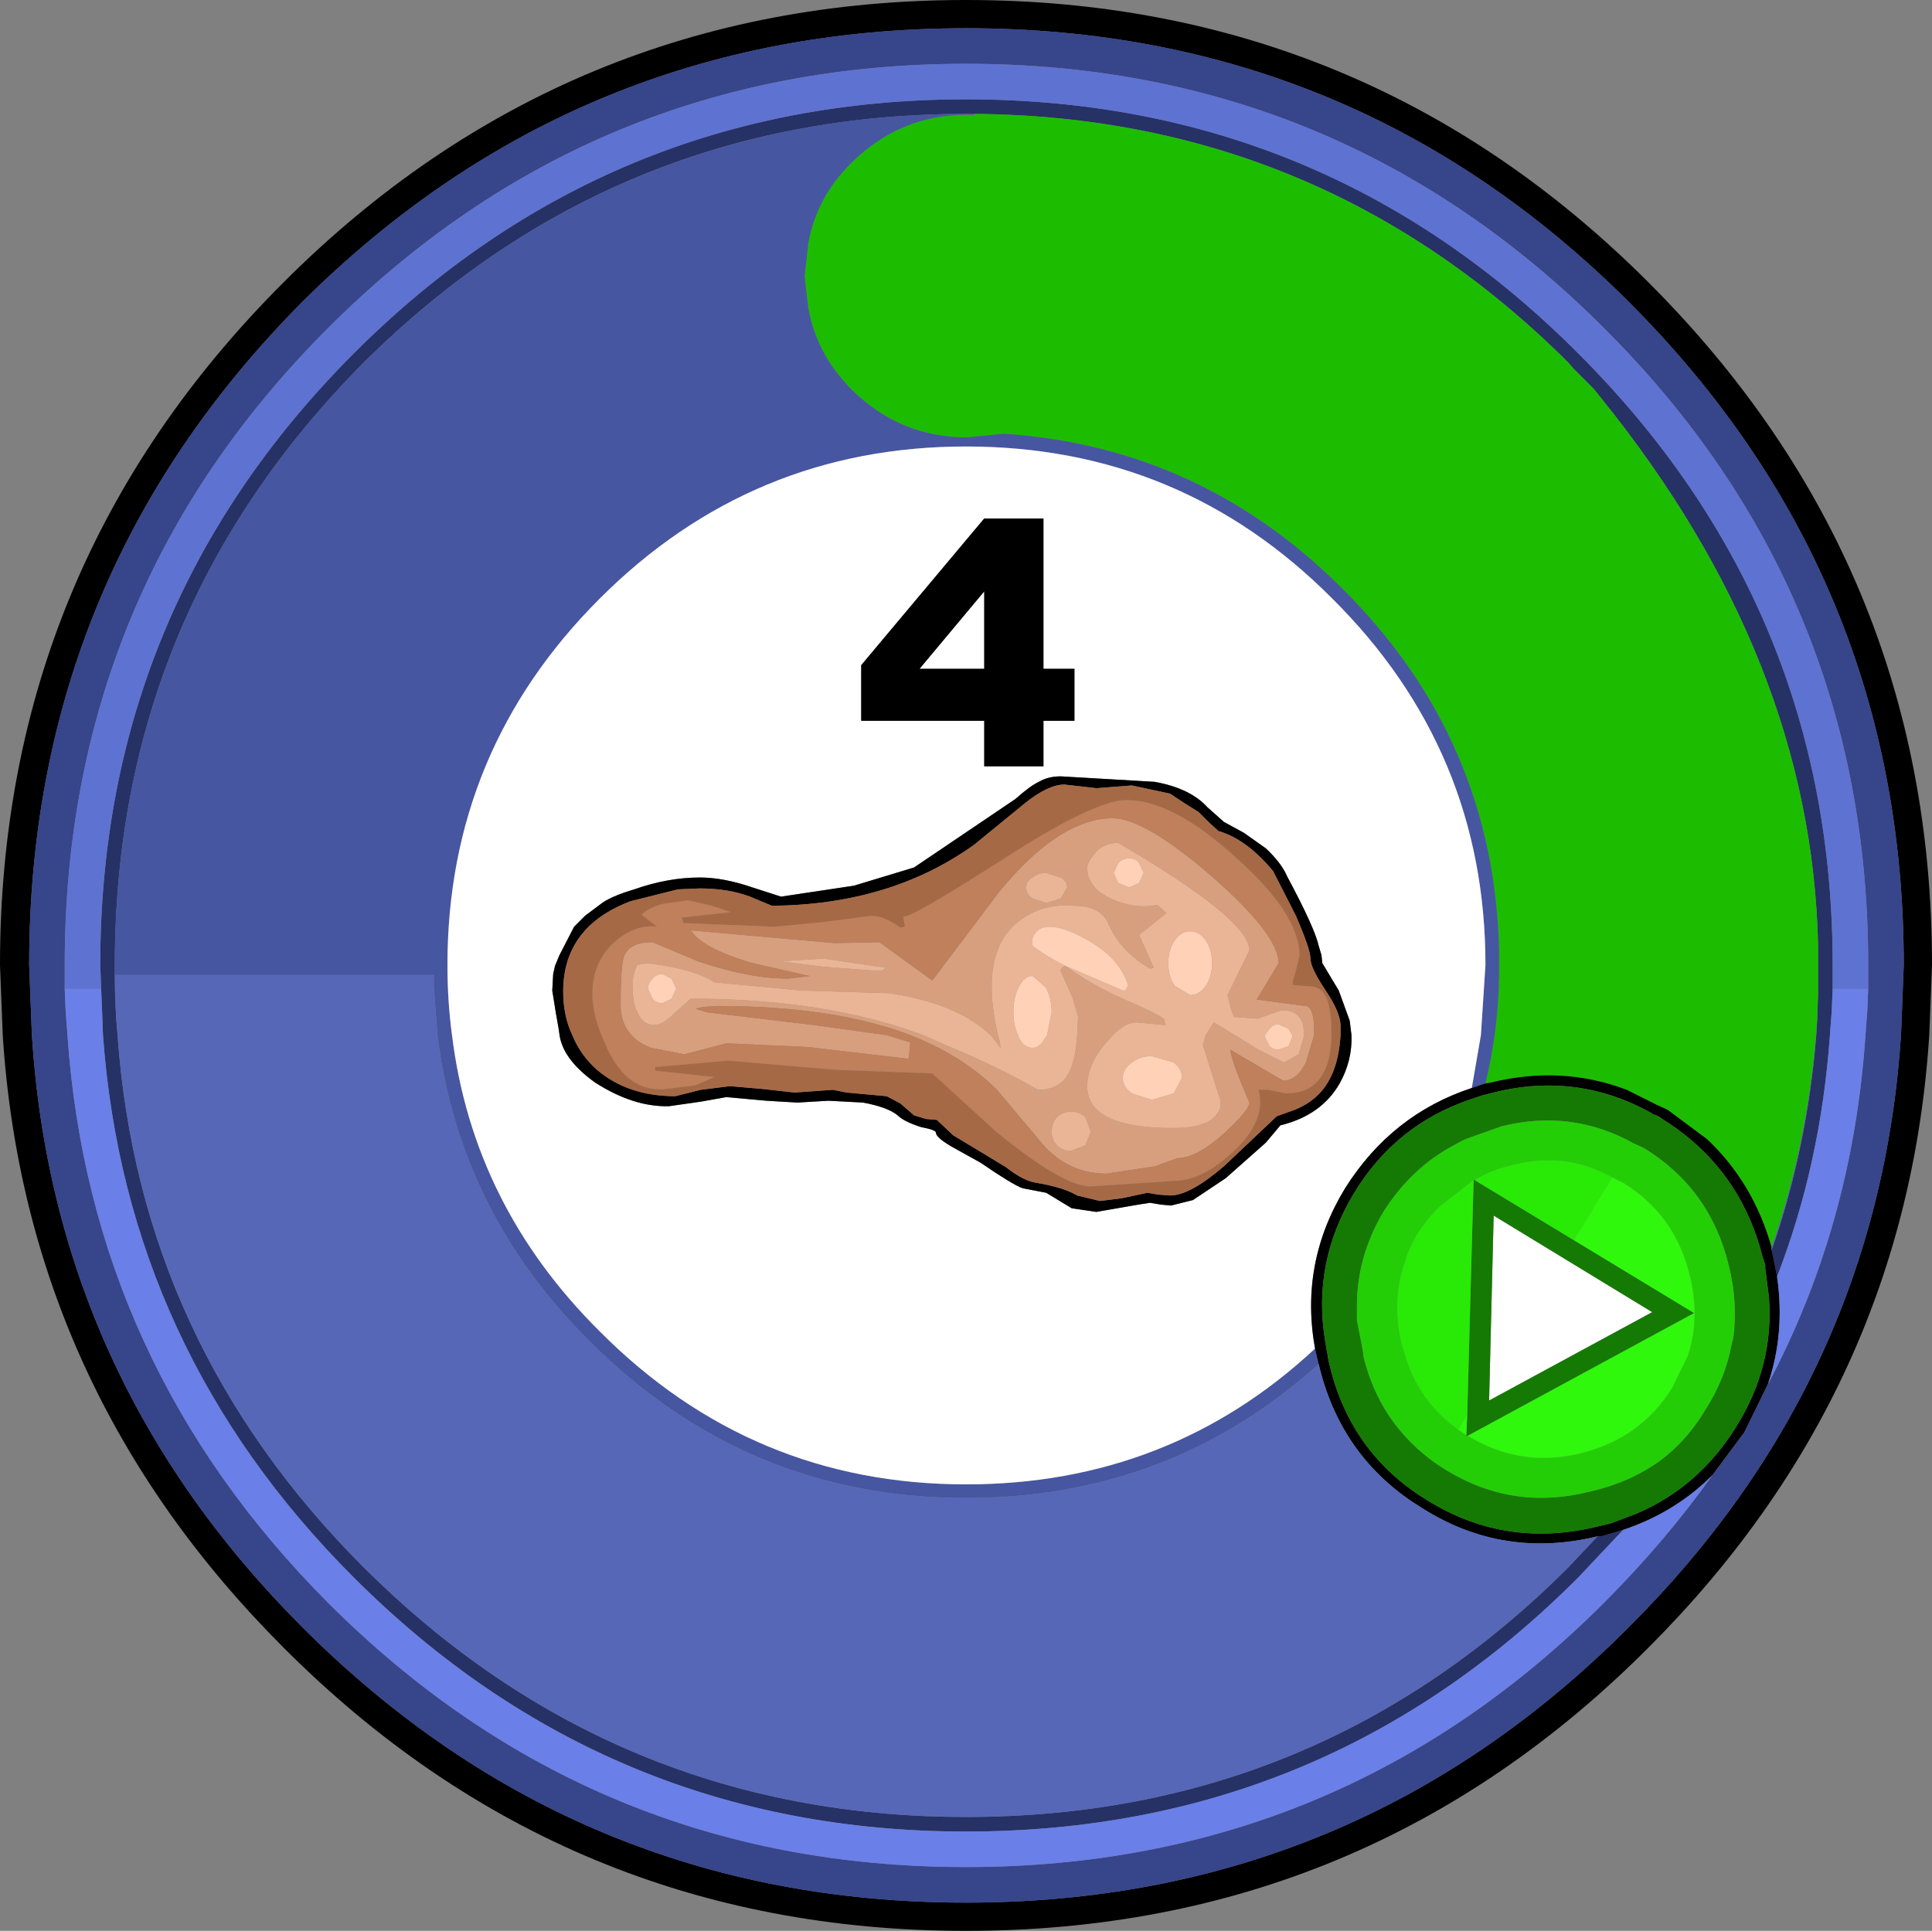 <?xml version="1.0" encoding="UTF-8" standalone="no"?>
<svg xmlns:ffdec="https://www.free-decompiler.com/flash" xmlns:xlink="http://www.w3.org/1999/xlink" ffdec:objectType="shape" height="105.95px" width="106.0px" xmlns="http://www.w3.org/2000/svg">
  <rect width="100%" height="100%" fill="#808080" stroke="none"/>
  <g transform="matrix(1.0, 0.0, 0.0, 1.0, -368.4, 0.0)">
    <path d="M468.1 56.0 L468.15 54.55 468.15 53.8 468.15 53.5 468.15 53.2 468.15 52.95 468.15 52.65 468.15 52.45 468.15 51.85 Q467.8 36.15 456.25 21.85 L455.85 21.35 454.75 20.25 454.45 19.9 Q440.9 6.4 421.85 6.25 L421.4 6.25 Q402.1 6.25 388.35 19.9 374.7 33.65 374.7 52.95 L374.7 53.5 Q374.7 55.2 374.85 56.8 376.05 73.7 388.35 86.0 402.1 99.7 421.4 99.7 440.75 99.7 454.45 86.0 L456.05 84.3 456.25 84.3 457.45 83.95 455.0 86.55 Q441.1 100.5 421.4 100.5 401.75 100.5 387.8 86.55 375.3 74.05 374.05 56.8 L374.0 55.45 373.95 54.25 373.9 52.95 Q373.9 33.35 387.8 19.4 401.75 5.45 421.4 5.45 441.1 5.45 455.0 19.4 468.95 33.35 468.95 52.95 L468.95 54.25 468.9 55.45 468.8 56.8 Q468.3 63.85 465.9 70.05 L465.65 68.8 465.6 68.6 Q467.55 63.0 468.05 56.8 L468.1 56.0" fill="#263166" fill-rule="evenodd" stroke="none"/>
    <path d="M421.85 6.25 Q440.9 6.4 454.45 19.9 L454.75 20.25 455.85 21.35 456.25 21.85 Q467.8 36.15 468.15 51.85 L468.15 52.45 468.15 52.65 468.15 52.95 468.15 53.2 468.15 53.5 468.15 53.8 468.15 54.55 468.1 56.0 Q467.65 62.55 465.6 68.45 464.6 64.9 462.05 62.5 L459.9 60.9 459.25 60.6 457.65 59.8 Q454.1 58.45 450.2 59.4 L449.9 59.45 Q450.6 56.6 450.65 53.5 L450.65 53.1 450.65 52.95 450.65 52.65 450.65 52.2 Q450.4 40.6 442.05 32.3 434.25 24.5 423.45 23.8 L421.45 24.0 Q417.8 24.0 415.15 21.4 413.2 19.45 412.75 16.9 L412.6 15.65 412.55 15.15 412.75 13.35 Q413.2 10.8 415.15 8.9 417.8 6.3 421.45 6.3 L421.85 6.3 421.85 6.25" fill="#1cbd00" fill-rule="evenodd" stroke="none"/>
    <path d="M374.7 53.5 L374.7 52.95 Q374.7 33.65 388.35 19.9 402.1 6.25 421.4 6.25 L421.85 6.25 421.85 6.3 421.45 6.3 Q417.8 6.3 415.15 8.9 413.2 10.8 412.75 13.35 L412.55 15.15 412.6 15.65 412.75 16.9 Q413.2 19.45 415.15 21.4 417.8 24.0 421.45 24.0 L423.45 23.8 Q434.25 24.5 442.05 32.3 450.4 40.6 450.65 52.2 L450.65 52.65 450.65 52.95 450.65 53.1 450.65 53.5 Q450.6 56.6 449.9 59.45 L449.15 59.7 449.65 56.8 449.9 52.95 Q449.9 41.2 441.5 32.85 433.2 24.5 421.4 24.5 409.65 24.5 401.3 32.85 392.95 41.2 392.95 52.95 392.95 54.95 393.2 56.8 394.35 66.15 401.3 73.05 409.65 81.45 421.4 81.45 432.55 81.45 440.55 74.0 L440.75 74.85 Q432.6 82.2 421.4 82.2 409.35 82.2 400.75 73.6 393.6 66.5 392.4 56.8 L392.2 54.1 392.2 53.5 374.7 53.5" fill="#4756a1" fill-rule="evenodd" stroke="none"/>
    <path d="M422.4 28.45 L415.65 36.5 415.65 39.55 422.4 39.55 422.4 42.05 425.65 42.05 425.65 39.55 427.35 39.55 427.35 36.7 425.65 36.7 425.65 28.45 422.4 28.45 M422.4 36.7 L418.85 36.7 422.4 32.45 422.4 36.7 M411.25 49.2 L409.7 48.7 Q408.1 48.15 406.8 48.15 405.05 48.15 403.2 48.8 401.85 49.2 401.3 49.65 L400.5 50.25 399.9 50.85 399.1 52.4 398.85 53.0 398.75 53.45 398.7 54.35 398.9 55.6 399.05 56.45 399.1 56.8 Q399.3 58.15 401.05 59.4 403.15 60.75 405.1 60.7 L406.85 60.45 408.25 60.2 410.45 60.4 412.15 60.5 413.85 60.4 415.75 60.5 Q417.1 60.75 417.65 61.2 418.0 61.55 418.95 61.85 419.75 62.0 419.75 62.15 419.75 62.45 420.85 63.05 L422.2 63.8 Q423.95 65.0 424.5 65.2 L425.8 65.45 427.2 66.3 428.55 66.5 430.85 66.1 431.5 66.0 432.1 66.1 432.65 66.15 433.85 65.85 435.65 64.65 437.85 62.7 438.65 61.75 Q440.9 61.2 441.9 59.45 442.6 58.2 442.55 56.8 L442.45 56.0 441.85 54.35 440.95 52.85 440.9 52.4 440.75 51.9 Q440.55 50.95 439.0 48.05 438.7 47.35 437.85 46.55 L436.65 45.7 435.55 45.1 434.65 44.3 Q433.7 43.25 431.75 42.9 L426.6 42.6 Q425.9 42.6 425.4 42.9 424.95 43.1 424.1 43.85 L418.55 47.6 415.25 48.6 411.25 49.2 M440.55 74.0 Q432.55 81.45 421.4 81.45 409.65 81.45 401.3 73.05 394.35 66.15 393.2 56.8 392.95 54.95 392.95 52.95 392.95 41.2 401.3 32.85 409.65 24.5 421.4 24.5 433.2 24.5 441.5 32.85 449.9 41.2 449.9 52.95 L449.65 56.8 449.15 59.7 Q444.75 61.15 442.2 65.2 439.7 69.3 440.55 74.0 M459.05 72.0 L450.1 76.85 450.35 66.7 459.05 72.0" fill="#ffffff" fill-rule="evenodd" stroke="none"/>
    <path d="M465.6 68.6 L465.65 68.8 465.9 70.05 Q466.35 73.15 465.4 75.95 L464.1 78.6 462.35 80.95 Q460.3 83.0 457.45 83.95 L456.25 84.3 456.05 84.3 Q450.9 85.55 446.5 82.8 L445.95 82.45 Q441.9 79.75 440.75 74.85 L440.55 74.0 Q439.7 69.3 442.2 65.2 444.75 61.15 449.15 59.7 L449.9 59.45 450.2 59.4 Q454.1 58.45 457.65 59.8 L459.25 60.6 459.9 60.9 462.05 62.5 Q464.6 64.9 465.6 68.45 L465.6 68.6 M422.4 36.7 L422.4 32.45 418.85 36.7 422.4 36.7 M422.4 28.45 L425.65 28.45 425.65 36.7 427.35 36.7 427.35 39.55 425.65 39.55 425.65 42.05 422.4 42.05 422.4 39.55 415.65 39.55 415.65 36.5 422.4 28.45 M406.8 48.75 L405.6 48.8 403.0 49.45 Q399.3 50.85 399.3 54.4 399.3 55.75 399.8 56.8 400.25 57.9 401.15 58.7 402.85 60.15 405.45 60.15 L406.85 59.8 408.45 59.6 410.2 59.75 412.0 59.95 414.1 59.8 414.85 59.95 417.05 60.15 417.8 60.55 418.55 61.2 419.2 61.4 419.8 61.45 420.7 62.3 421.95 63.05 423.6 64.05 Q424.55 64.8 425.25 64.9 426.75 65.15 427.5 65.6 L428.75 65.9 429.95 65.75 431.35 65.45 431.95 65.55 432.6 65.6 Q433.7 65.6 435.6 63.95 L438.45 61.25 439.15 61.0 Q439.9 60.75 440.4 60.35 441.8 59.3 441.95 56.8 L441.95 56.3 Q441.95 55.55 441.1 54.3 440.3 53.1 440.3 52.6 440.3 52.1 439.5 50.25 L438.25 47.8 Q436.8 46.05 435.25 45.6 L434.7 45.1 434.15 44.55 433.35 44.05 432.6 43.55 430.5 43.1 428.55 43.25 426.8 43.05 Q425.9 43.05 424.6 44.1 L421.85 46.35 Q417.25 49.65 410.75 49.7 L409.55 49.2 Q408.35 48.75 406.8 48.75 M411.25 49.2 L415.25 48.6 418.55 47.6 424.1 43.85 Q424.95 43.1 425.4 42.9 425.9 42.6 426.6 42.6 L431.75 42.9 Q433.7 43.25 434.65 44.3 L435.55 45.1 436.65 45.7 437.85 46.55 Q438.7 47.35 439.0 48.05 440.55 50.95 440.75 51.9 L440.9 52.4 440.95 52.85 441.85 54.35 442.45 56.0 442.55 56.8 Q442.6 58.2 441.9 59.45 440.9 61.2 438.65 61.75 L437.85 62.7 435.65 64.65 433.85 65.85 432.65 66.15 432.1 66.1 431.5 66.0 430.85 66.1 428.55 66.5 427.2 66.3 425.8 65.45 424.5 65.2 Q423.95 65.0 422.2 63.8 L420.85 63.05 Q419.75 62.45 419.75 62.15 419.75 62.0 418.95 61.85 418.0 61.55 417.65 61.2 417.1 60.75 415.75 60.5 L413.85 60.4 412.15 60.5 410.45 60.4 408.25 60.2 406.85 60.45 405.1 60.7 Q403.15 60.75 401.05 59.4 399.3 58.15 399.1 56.8 L399.05 56.45 398.9 55.6 398.7 54.35 398.75 53.45 398.85 53.0 399.1 52.4 399.9 50.85 400.5 50.25 401.3 49.65 Q401.85 49.2 403.2 48.8 405.05 48.15 406.8 48.15 408.1 48.15 409.7 48.7 L411.25 49.2 M442.7 65.45 Q440.4 69.25 441.1 73.55 L441.2 74.15 441.25 74.4 441.25 74.45 441.3 74.7 Q442.35 79.4 446.2 82.0 L446.75 82.35 Q451.05 85.0 456.1 83.75 L456.75 83.6 458.2 83.05 Q461.6 81.6 463.65 78.3 465.75 74.95 465.45 71.15 L465.25 69.6 465.25 69.4 465.1 68.95 Q463.85 64.05 459.6 61.4 459.35 61.2 459.1 61.15 L459.05 61.1 Q454.95 58.8 450.35 59.95 L449.75 60.1 449.0 60.35 Q444.95 61.75 442.7 65.45 M472.7 56.8 L472.85 52.95 Q472.85 31.65 457.75 16.55 442.7 1.55 421.4 1.55 400.1 1.55 385.0 16.55 370.0 31.65 370.0 52.95 L370.15 56.8 Q371.35 75.65 385.0 89.3 400.1 104.4 421.4 104.4 442.7 104.4 457.75 89.3 471.45 75.65 472.7 56.8 M474.4 52.95 L474.25 56.8 Q473.0 76.25 458.85 90.4 443.35 105.95 421.4 105.95 399.45 105.95 383.95 90.4 369.8 76.25 368.55 56.8 L368.4 52.95 Q368.4 31.05 383.95 15.5 399.45 0.0 421.4 0.0 443.35 0.0 458.85 15.5 474.4 31.05 474.4 52.95" fill="#000000" fill-rule="evenodd" stroke="none"/>
    <path d="M406.8 48.75 Q408.35 48.75 409.55 49.2 L410.75 49.7 Q417.25 49.65 421.85 46.35 L424.6 44.1 Q425.9 43.05 426.8 43.05 L428.55 43.25 430.5 43.1 432.6 43.55 433.35 44.05 434.15 44.55 434.7 45.1 435.25 45.6 Q436.8 46.05 438.25 47.8 L439.5 50.25 Q440.3 52.1 440.3 52.6 440.3 53.1 441.1 54.3 441.95 55.55 441.95 56.3 L441.95 56.8 Q441.8 59.3 440.4 60.35 439.9 60.75 439.15 61.0 L438.45 61.25 435.6 63.95 Q433.7 65.6 432.6 65.6 L431.95 65.55 431.35 65.45 429.95 65.75 428.75 65.9 427.5 65.6 Q426.75 65.15 425.25 64.9 424.55 64.8 423.6 64.05 L421.95 63.05 420.7 62.3 419.8 61.45 419.2 61.4 418.55 61.2 417.8 60.55 417.05 60.15 414.85 59.95 414.1 59.8 412.0 59.95 410.2 59.75 408.45 59.6 406.85 59.8 405.45 60.15 Q402.85 60.15 401.15 58.7 400.25 57.9 399.8 56.8 399.3 55.75 399.3 54.4 399.3 50.85 403.0 49.45 L405.6 48.8 406.8 48.75 M430.2 43.9 Q428.45 43.9 423.35 47.2 418.35 50.4 417.95 50.3 L418.05 50.85 417.8 50.9 Q416.9 50.25 416.2 50.25 L413.55 50.6 410.9 50.85 405.9 50.65 405.8 50.35 408.5 50.05 407.45 49.7 406.15 49.4 404.75 49.6 Q403.9 49.85 403.6 50.2 L404.45 50.85 Q403.25 50.7 402.1 51.7 400.9 52.8 400.9 54.55 400.9 55.55 401.4 56.8 L401.7 57.5 Q402.85 60.0 405.0 59.75 L406.55 59.55 407.6 59.1 404.35 58.75 404.35 58.55 408.35 58.2 414.2 58.7 419.55 58.9 423.0 62.05 Q426.7 65.1 428.25 65.1 L432.8 64.8 Q434.35 64.8 436.05 63.2 437.9 61.5 437.45 59.8 L438.0 59.8 438.95 60.0 Q441.4 60.0 441.45 56.8 L441.45 56.75 Q441.45 54.85 440.9 54.35 440.65 54.1 439.95 54.1 L439.35 54.05 Q439.25 54.0 439.45 53.45 L439.7 52.45 Q439.7 50.15 436.2 47.05 432.75 43.9 430.2 43.9" fill="#a66946" fill-rule="evenodd" stroke="none"/>
    <path d="M424.7 48.7 Q424.7 49.05 425.05 49.3 L425.8 49.55 426.6 49.3 426.95 48.7 Q426.95 48.35 426.6 48.15 L425.8 47.9 Q425.35 47.9 425.05 48.15 424.7 48.35 424.7 48.7 M426.85 53.0 Q428.3 54.05 430.0 54.8 431.75 55.55 432.25 55.9 L432.35 56.25 430.75 56.1 Q430.15 56.1 429.45 56.8 L429.05 57.25 Q428.05 58.45 428.05 59.6 428.05 61.9 432.75 61.9 434.6 61.9 435.15 61.15 435.45 60.8 435.35 60.35 L434.4 57.35 434.55 56.8 435.0 56.1 436.15 56.8 437.45 57.6 438.85 58.3 439.65 57.85 439.95 56.85 439.95 56.8 Q439.95 55.35 438.65 55.45 L437.4 55.9 436.1 55.8 435.95 55.4 435.75 54.6 436.95 52.15 Q436.95 50.45 429.75 46.25 428.9 46.25 428.4 46.9 428.05 47.35 428.05 47.6 428.05 48.75 429.45 49.35 430.7 49.9 431.9 49.65 L432.4 50.1 430.9 51.3 431.7 53.1 431.5 53.15 Q429.85 52.2 429.2 50.65 428.75 49.7 427.35 49.7 425.75 49.55 424.5 50.4 422.05 52.05 423.15 56.8 L423.25 57.15 423.3 57.5 422.75 56.8 Q420.9 55.05 417.2 54.5 L412.35 54.35 407.6 53.9 Q406.45 53.15 403.9 52.85 L403.35 52.95 Q403.1 53.55 403.1 54.05 403.1 55.05 403.4 55.6 403.7 56.25 404.3 56.25 404.75 56.25 405.45 55.55 L406.3 54.8 Q413.7 54.8 419.05 56.8 L420.3 57.35 Q423.2 58.55 425.35 59.8 426.4 59.8 426.9 59.1 427.4 58.4 427.5 56.8 L427.55 55.8 427.25 54.75 426.6 53.3 426.6 53.2 Q426.7 53.05 426.85 53.0 M429.45 44.9 Q431.2 44.9 434.9 48.1 438.55 51.3 438.55 52.85 L437.35 54.85 437.4 54.85 440.0 55.2 Q440.5 55.2 440.5 56.6 L440.5 56.8 440.05 58.3 Q439.55 59.3 438.8 59.3 L435.9 57.6 Q436.0 58.35 436.95 60.5 436.95 60.9 435.6 62.15 434.05 63.55 433.0 63.55 L431.75 64.0 429.1 64.4 Q427.15 64.4 425.75 62.95 L423.1 59.8 Q421.25 57.95 418.35 56.8 414.15 55.2 407.75 55.2 L407.0 55.25 406.55 55.35 407.2 55.55 413.1 56.25 417.05 56.8 418.35 57.2 418.25 58.1 412.7 57.45 408.25 57.25 407.1 57.55 405.95 57.85 404.15 57.5 Q403.45 57.25 403.05 56.8 402.45 56.15 402.45 55.15 402.45 52.9 402.65 52.45 402.95 51.7 404.2 51.7 L406.7 52.75 Q409.5 53.7 411.65 53.7 L412.9 53.55 412.8 53.55 409.7 52.85 Q406.95 52.05 406.3 51.05 L414.2 51.75 416.65 51.7 419.55 53.8 423.25 48.9 Q426.55 44.9 429.45 44.9 M427.15 61.0 Q426.7 61.0 426.4 61.3 426.1 61.6 426.1 62.1 426.1 62.55 426.4 62.85 426.7 63.15 427.15 63.15 L427.95 62.85 428.25 62.1 427.95 61.3 Q427.65 61.0 427.15 61.0 M416.8 53.25 L417.0 53.1 413.6 52.6 411.2 52.75 413.6 53.05 416.25 53.25 416.8 53.25" fill="#d79f7e" fill-rule="evenodd" stroke="none"/>
    <path d="M424.7 48.7 Q424.7 48.35 425.05 48.15 425.35 47.9 425.8 47.9 L426.6 48.15 Q426.95 48.35 426.95 48.7 L426.6 49.3 425.8 49.55 425.05 49.3 Q424.7 49.05 424.7 48.7 M426.85 53.0 Q426.7 53.05 426.6 53.2 L426.6 53.3 427.25 54.75 427.55 55.8 427.5 56.8 Q427.4 58.4 426.9 59.1 426.4 59.8 425.35 59.8 423.2 58.55 420.3 57.35 L419.05 56.8 Q413.7 54.8 406.3 54.8 L405.45 55.55 Q404.75 56.25 404.3 56.25 403.7 56.25 403.4 55.6 403.1 55.05 403.1 54.05 403.1 53.55 403.35 52.95 L403.9 52.85 Q406.45 53.15 407.6 53.9 L412.35 54.35 417.2 54.5 Q420.9 55.05 422.75 56.8 L423.3 57.5 423.25 57.15 423.15 56.8 Q422.05 52.05 424.5 50.4 425.75 49.55 427.35 49.7 428.75 49.7 429.2 50.65 429.85 52.2 431.5 53.15 L431.7 53.1 430.9 51.3 432.4 50.1 431.9 49.65 Q430.7 49.9 429.45 49.35 428.05 48.75 428.05 47.6 428.05 47.35 428.4 46.9 428.9 46.25 429.75 46.25 436.95 50.45 436.95 52.15 L435.75 54.6 435.95 55.4 436.1 55.8 437.4 55.9 438.65 55.45 Q439.95 55.35 439.95 56.8 L439.95 56.85 439.65 57.85 438.85 58.3 437.45 57.6 436.15 56.8 435.0 56.1 434.55 56.8 434.4 57.35 435.35 60.35 Q435.45 60.8 435.15 61.15 434.6 61.9 432.75 61.9 428.05 61.9 428.05 59.6 428.05 58.45 429.05 57.25 L429.45 56.8 Q430.15 56.1 430.75 56.1 L432.35 56.25 432.25 55.9 Q431.75 55.55 430.0 54.8 428.3 54.05 426.85 53.0 L430.0 54.35 430.15 54.35 430.3 54.05 Q429.8 52.55 428.1 51.6 426.8 50.85 426.0 50.85 425.45 50.85 425.2 51.2 424.95 51.5 425.05 51.9 425.75 52.45 426.85 53.0 M429.75 48.45 L430.35 48.7 430.9 48.45 431.15 47.9 430.9 47.35 Q430.7 47.1 430.35 47.1 430.0 47.1 429.75 47.35 L429.5 47.9 429.75 48.45 M439.3 56.8 L439.1 56.45 438.55 56.2 Q438.25 56.2 438.05 56.45 L437.8 56.8 437.8 56.9 438.05 57.4 Q438.25 57.6 438.55 57.6 L439.1 57.4 439.3 56.9 439.3 56.8 M433.7 51.1 Q433.2 51.1 432.85 51.6 432.5 52.1 432.5 52.85 432.5 53.6 432.85 54.1 L433.7 54.6 Q434.2 54.6 434.55 54.1 434.9 53.6 434.9 52.85 434.9 52.1 434.55 51.6 434.2 51.1 433.7 51.1 M425.75 54.15 L425.05 53.55 Q424.6 53.55 424.3 54.15 424.0 54.7 424.0 55.55 424.0 56.25 424.25 56.8 L424.3 56.95 Q424.6 57.5 425.05 57.5 425.45 57.5 425.75 56.95 L425.85 56.8 426.1 55.55 Q426.1 54.7 425.75 54.15 M427.15 61.0 Q427.65 61.0 427.95 61.3 L428.25 62.1 427.95 62.85 427.15 63.15 Q426.7 63.15 426.4 62.85 426.1 62.55 426.1 62.1 426.1 61.6 426.4 61.3 426.7 61.0 427.15 61.0 M430.5 58.3 Q430.0 58.65 430.0 59.15 430.0 59.65 430.5 60.0 L431.6 60.35 432.8 60.0 433.25 59.15 Q433.25 58.65 432.8 58.3 L431.6 57.95 Q430.95 57.95 430.5 58.3 M416.8 53.25 L416.25 53.25 413.6 53.05 411.2 52.75 413.6 52.6 417.0 53.1 416.8 53.25 M405.5 54.25 L405.25 53.7 404.75 53.45 Q404.4 53.45 404.2 53.7 403.95 53.95 403.95 54.25 L404.2 54.8 Q404.4 55.05 404.75 55.05 L405.25 54.8 405.5 54.25" fill="#e9b596" fill-rule="evenodd" stroke="none"/>
    <path d="M426.85 53.0 Q425.75 52.45 425.05 51.9 424.95 51.5 425.2 51.2 425.45 50.85 426.0 50.85 426.8 50.85 428.1 51.6 429.8 52.55 430.3 54.05 L430.15 54.35 430.0 54.35 426.85 53.0 M429.75 48.45 L429.5 47.9 429.75 47.35 Q430.0 47.1 430.35 47.1 430.7 47.1 430.9 47.35 L431.15 47.9 430.9 48.45 430.35 48.7 429.75 48.45 M425.75 54.15 Q426.1 54.7 426.1 55.55 L425.85 56.8 425.75 56.95 Q425.45 57.5 425.05 57.5 424.6 57.5 424.3 56.95 L424.25 56.8 Q424.0 56.25 424.0 55.55 424.0 54.7 424.3 54.15 424.6 53.55 425.05 53.55 L425.75 54.15 M433.7 51.1 Q434.2 51.1 434.55 51.6 434.9 52.1 434.9 52.85 434.9 53.6 434.55 54.1 434.2 54.6 433.7 54.6 L432.85 54.1 Q432.5 53.6 432.5 52.85 432.5 52.1 432.85 51.6 433.2 51.1 433.7 51.1 M439.3 56.8 L439.3 56.9 439.1 57.4 438.55 57.6 Q438.25 57.6 438.05 57.4 L437.8 56.9 437.8 56.8 438.05 56.45 Q438.25 56.2 438.55 56.2 L439.1 56.45 439.3 56.8 M430.5 58.3 Q430.95 57.95 431.6 57.95 L432.8 58.3 Q433.25 58.65 433.25 59.15 L432.8 60.0 431.6 60.35 430.5 60.0 Q430.0 59.65 430.0 59.15 430.0 58.65 430.5 58.3 M405.5 54.25 L405.25 54.8 404.75 55.05 Q404.4 55.05 404.2 54.8 L403.95 54.25 Q403.95 53.95 404.2 53.7 404.4 53.45 404.75 53.45 L405.25 53.7 405.5 54.25" fill="#ffd1b6" fill-rule="evenodd" stroke="none"/>
    <path d="M429.45 44.9 Q426.55 44.9 423.25 48.9 L419.55 53.8 416.65 51.7 414.2 51.75 406.3 51.05 Q406.95 52.05 409.7 52.85 L412.8 53.55 412.9 53.55 411.65 53.7 Q409.5 53.7 406.7 52.75 L404.2 51.7 Q402.95 51.7 402.65 52.45 402.45 52.9 402.45 55.15 402.45 56.15 403.05 56.8 403.45 57.25 404.15 57.5 L405.95 57.85 407.1 57.55 408.25 57.25 412.7 57.45 418.25 58.1 418.35 57.2 417.05 56.8 413.1 56.25 407.2 55.55 406.55 55.35 407.0 55.25 407.75 55.2 Q414.15 55.2 418.35 56.8 421.25 57.95 423.1 59.8 L425.75 62.95 Q427.15 64.4 429.1 64.4 L431.75 64.0 433.0 63.55 Q434.05 63.55 435.6 62.15 436.95 60.9 436.95 60.5 436.0 58.35 435.9 57.6 L438.8 59.3 Q439.55 59.3 440.05 58.3 L440.5 56.8 440.5 56.6 Q440.5 55.2 440.0 55.2 L437.4 54.85 437.35 54.85 438.55 52.85 Q438.55 51.3 434.9 48.1 431.2 44.9 429.45 44.9 M430.2 43.9 Q432.75 43.9 436.2 47.05 439.7 50.15 439.7 52.45 L439.45 53.45 Q439.25 54.0 439.35 54.05 L439.95 54.1 Q440.65 54.1 440.9 54.35 441.45 54.85 441.45 56.75 L441.45 56.8 Q441.4 60.0 438.95 60.0 L438.0 59.8 437.45 59.8 Q437.9 61.5 436.05 63.2 434.35 64.8 432.8 64.8 L428.25 65.1 Q426.7 65.1 423.0 62.05 L419.55 58.9 414.2 58.7 408.35 58.2 404.35 58.55 404.35 58.75 407.6 59.1 406.55 59.55 405.0 59.75 Q402.85 60.0 401.7 57.5 L401.4 56.8 Q400.9 55.55 400.9 54.55 400.9 52.8 402.1 51.7 403.25 50.7 404.45 50.85 L403.6 50.2 Q403.9 49.85 404.75 49.6 L406.15 49.4 407.45 49.7 408.5 50.05 405.8 50.35 405.9 50.65 410.9 50.85 413.55 50.6 416.2 50.25 Q416.9 50.25 417.8 50.9 L418.05 50.85 417.95 50.3 Q418.35 50.4 423.35 47.2 428.45 43.9 430.2 43.9" fill="#bf805b" fill-rule="evenodd" stroke="none"/>
    <path d="M449.25 64.75 L449.25 64.7 449.3 64.75 454.75 68.05 461.35 72.05 448.9 78.8 448.85 78.8 448.85 78.75 448.9 77.6 449.25 64.75 M442.85 71.65 L442.85 72.45 443.2 74.25 443.2 74.4 Q444.1 78.15 447.25 80.35 L447.8 80.7 Q451.45 82.9 455.6 81.85 457.85 81.35 459.55 80.1 461.0 79.0 462.0 77.3 463.05 75.65 463.4 73.8 L463.5 73.4 Q463.75 71.45 463.25 69.45 462.25 65.25 458.6 63.0 L458.05 62.75 Q454.65 60.85 450.8 61.8 L449.1 62.4 Q448.65 62.55 448.25 62.8 445.85 64.05 444.3 66.5 442.85 68.95 442.85 71.65 M442.7 65.45 Q444.95 61.75 449.0 60.35 L449.75 60.1 450.35 59.95 Q454.95 58.8 459.05 61.1 L459.1 61.15 Q459.35 61.2 459.6 61.4 463.85 64.05 465.1 68.95 L465.25 69.4 465.25 69.6 465.45 71.15 Q465.75 74.95 463.65 78.3 461.6 81.6 458.2 83.05 L456.75 83.6 456.1 83.75 Q451.05 85.0 446.75 82.35 L446.2 82.0 Q442.35 79.4 441.3 74.7 L441.25 74.45 441.25 74.4 441.2 74.15 441.1 73.55 Q440.4 69.25 442.7 65.45 M459.05 72.0 L450.35 66.7 450.1 76.85 459.05 72.0" fill="#157a03" fill-rule="evenodd" stroke="none"/>
    <path d="M449.25 64.75 L447.45 66.15 Q446.75 66.8 446.2 67.65 445.7 68.45 445.45 69.35 444.75 71.45 445.3 73.75 L445.5 74.4 Q446.25 76.9 448.4 78.45 L448.85 78.75 448.85 78.8 448.9 78.8 448.95 78.8 Q451.85 80.55 455.1 79.75 458.4 78.95 460.15 76.15 L461.0 74.4 Q461.7 72.3 461.1 69.95 460.3 66.65 457.45 64.9 L456.85 64.6 Q454.25 63.15 451.3 63.95 450.2 64.2 449.3 64.75 L449.25 64.7 449.25 64.75 M442.85 71.65 Q442.85 68.95 444.3 66.5 445.85 64.05 448.25 62.8 448.65 62.55 449.1 62.4 L450.8 61.8 Q454.65 60.85 458.05 62.75 L458.6 63.0 Q462.25 65.25 463.25 69.45 463.75 71.45 463.5 73.4 L463.4 73.8 Q463.05 75.65 462.0 77.3 461.0 79.0 459.55 80.1 457.85 81.35 455.6 81.85 451.45 82.9 447.8 80.7 L447.25 80.35 Q444.1 78.15 443.2 74.4 L443.2 74.25 442.85 72.45 442.85 71.65" fill="#24ce06" fill-rule="evenodd" stroke="none"/>
    <path d="M448.4 78.45 Q446.25 76.9 445.5 74.4 L445.3 73.75 Q444.75 71.45 445.45 69.35 445.7 68.45 446.2 67.65 446.75 66.8 447.45 66.15 L449.25 64.75 448.9 77.6 448.4 78.45 M449.3 64.75 Q450.2 64.2 451.3 63.95 454.25 63.15 456.85 64.6 L454.75 68.05 449.3 64.75" fill="#28ea06" fill-rule="evenodd" stroke="none"/>
    <path d="M468.1 56.0 L468.05 56.8 Q467.55 63.0 465.6 68.6 L465.6 68.45 Q467.65 62.55 468.1 56.0 M456.05 84.3 L454.45 86.0 Q440.75 99.7 421.4 99.7 402.1 99.7 388.35 86.0 376.05 73.7 374.85 56.8 374.7 55.2 374.7 53.5 L392.2 53.5 392.2 54.1 392.4 56.8 Q393.6 66.5 400.75 73.6 409.35 82.2 421.4 82.2 432.6 82.2 440.75 74.85 441.9 79.75 445.95 82.45 L446.5 82.8 Q450.9 85.55 456.05 84.3" fill="#5667b8" fill-rule="evenodd" stroke="none"/>
    <path d="M465.4 75.95 Q470.05 67.2 470.75 56.8 L470.85 55.45 470.9 54.25 470.9 52.95 Q470.9 32.45 456.4 18.0 441.9 3.5 421.4 3.5 400.9 3.5 386.4 18.0 371.95 32.45 371.95 52.95 L371.95 54.25 372.0 55.45 372.1 56.8 Q373.35 74.85 386.4 87.95 400.9 102.45 421.4 102.45 441.9 102.45 456.4 87.95 459.75 84.6 462.35 80.95 L464.1 78.6 465.4 75.95 M472.7 56.8 Q471.45 75.65 457.75 89.3 442.7 104.4 421.4 104.4 400.1 104.4 385.0 89.3 371.35 75.65 370.15 56.8 L370.0 52.95 Q370.0 31.65 385.0 16.55 400.1 1.55 421.4 1.55 442.7 1.55 457.75 16.55 472.85 31.65 472.85 52.95 L472.7 56.8" fill="#37458a" fill-rule="evenodd" stroke="none"/>
    <path d="M465.9 70.05 Q468.3 63.85 468.8 56.8 L468.9 55.45 468.95 54.25 470.9 54.25 470.85 55.45 470.75 56.8 Q470.05 67.2 465.4 75.95 466.35 73.15 465.9 70.05 M373.95 54.25 L374.0 55.45 374.05 56.8 Q375.3 74.05 387.8 86.55 401.75 100.5 421.4 100.5 441.1 100.5 455.0 86.55 L457.45 83.95 Q460.3 83.0 462.35 80.95 459.75 84.6 456.4 87.95 441.9 102.45 421.4 102.45 400.9 102.45 386.4 87.95 373.35 74.85 372.1 56.8 L372.0 55.45 371.95 54.25 373.95 54.25" fill="#6a7fe7" fill-rule="evenodd" stroke="none"/>
    <path d="M468.95 54.25 L468.95 52.95 Q468.95 33.35 455.0 19.4 441.1 5.45 421.4 5.45 401.75 5.45 387.8 19.4 373.9 33.35 373.9 52.95 L373.95 54.25 371.95 54.25 371.95 52.95 Q371.95 32.45 386.4 18.0 400.9 3.5 421.4 3.5 441.9 3.5 456.4 18.0 470.9 32.45 470.9 52.95 L470.9 54.25 468.95 54.25" fill="#5e72d2" fill-rule="evenodd" stroke="none"/>
    <path d="M456.85 64.6 L457.45 64.9 Q460.3 66.65 461.1 69.95 461.7 72.3 461.0 74.4 L460.15 76.15 Q458.4 78.95 455.1 79.75 451.85 80.55 448.95 78.8 L448.9 78.8 461.35 72.05 454.75 68.05 456.85 64.6 M448.85 78.75 L448.4 78.45 448.9 77.6 448.85 78.75" fill="#2ff80c" fill-rule="evenodd" stroke="none"/>
  </g>
</svg>
